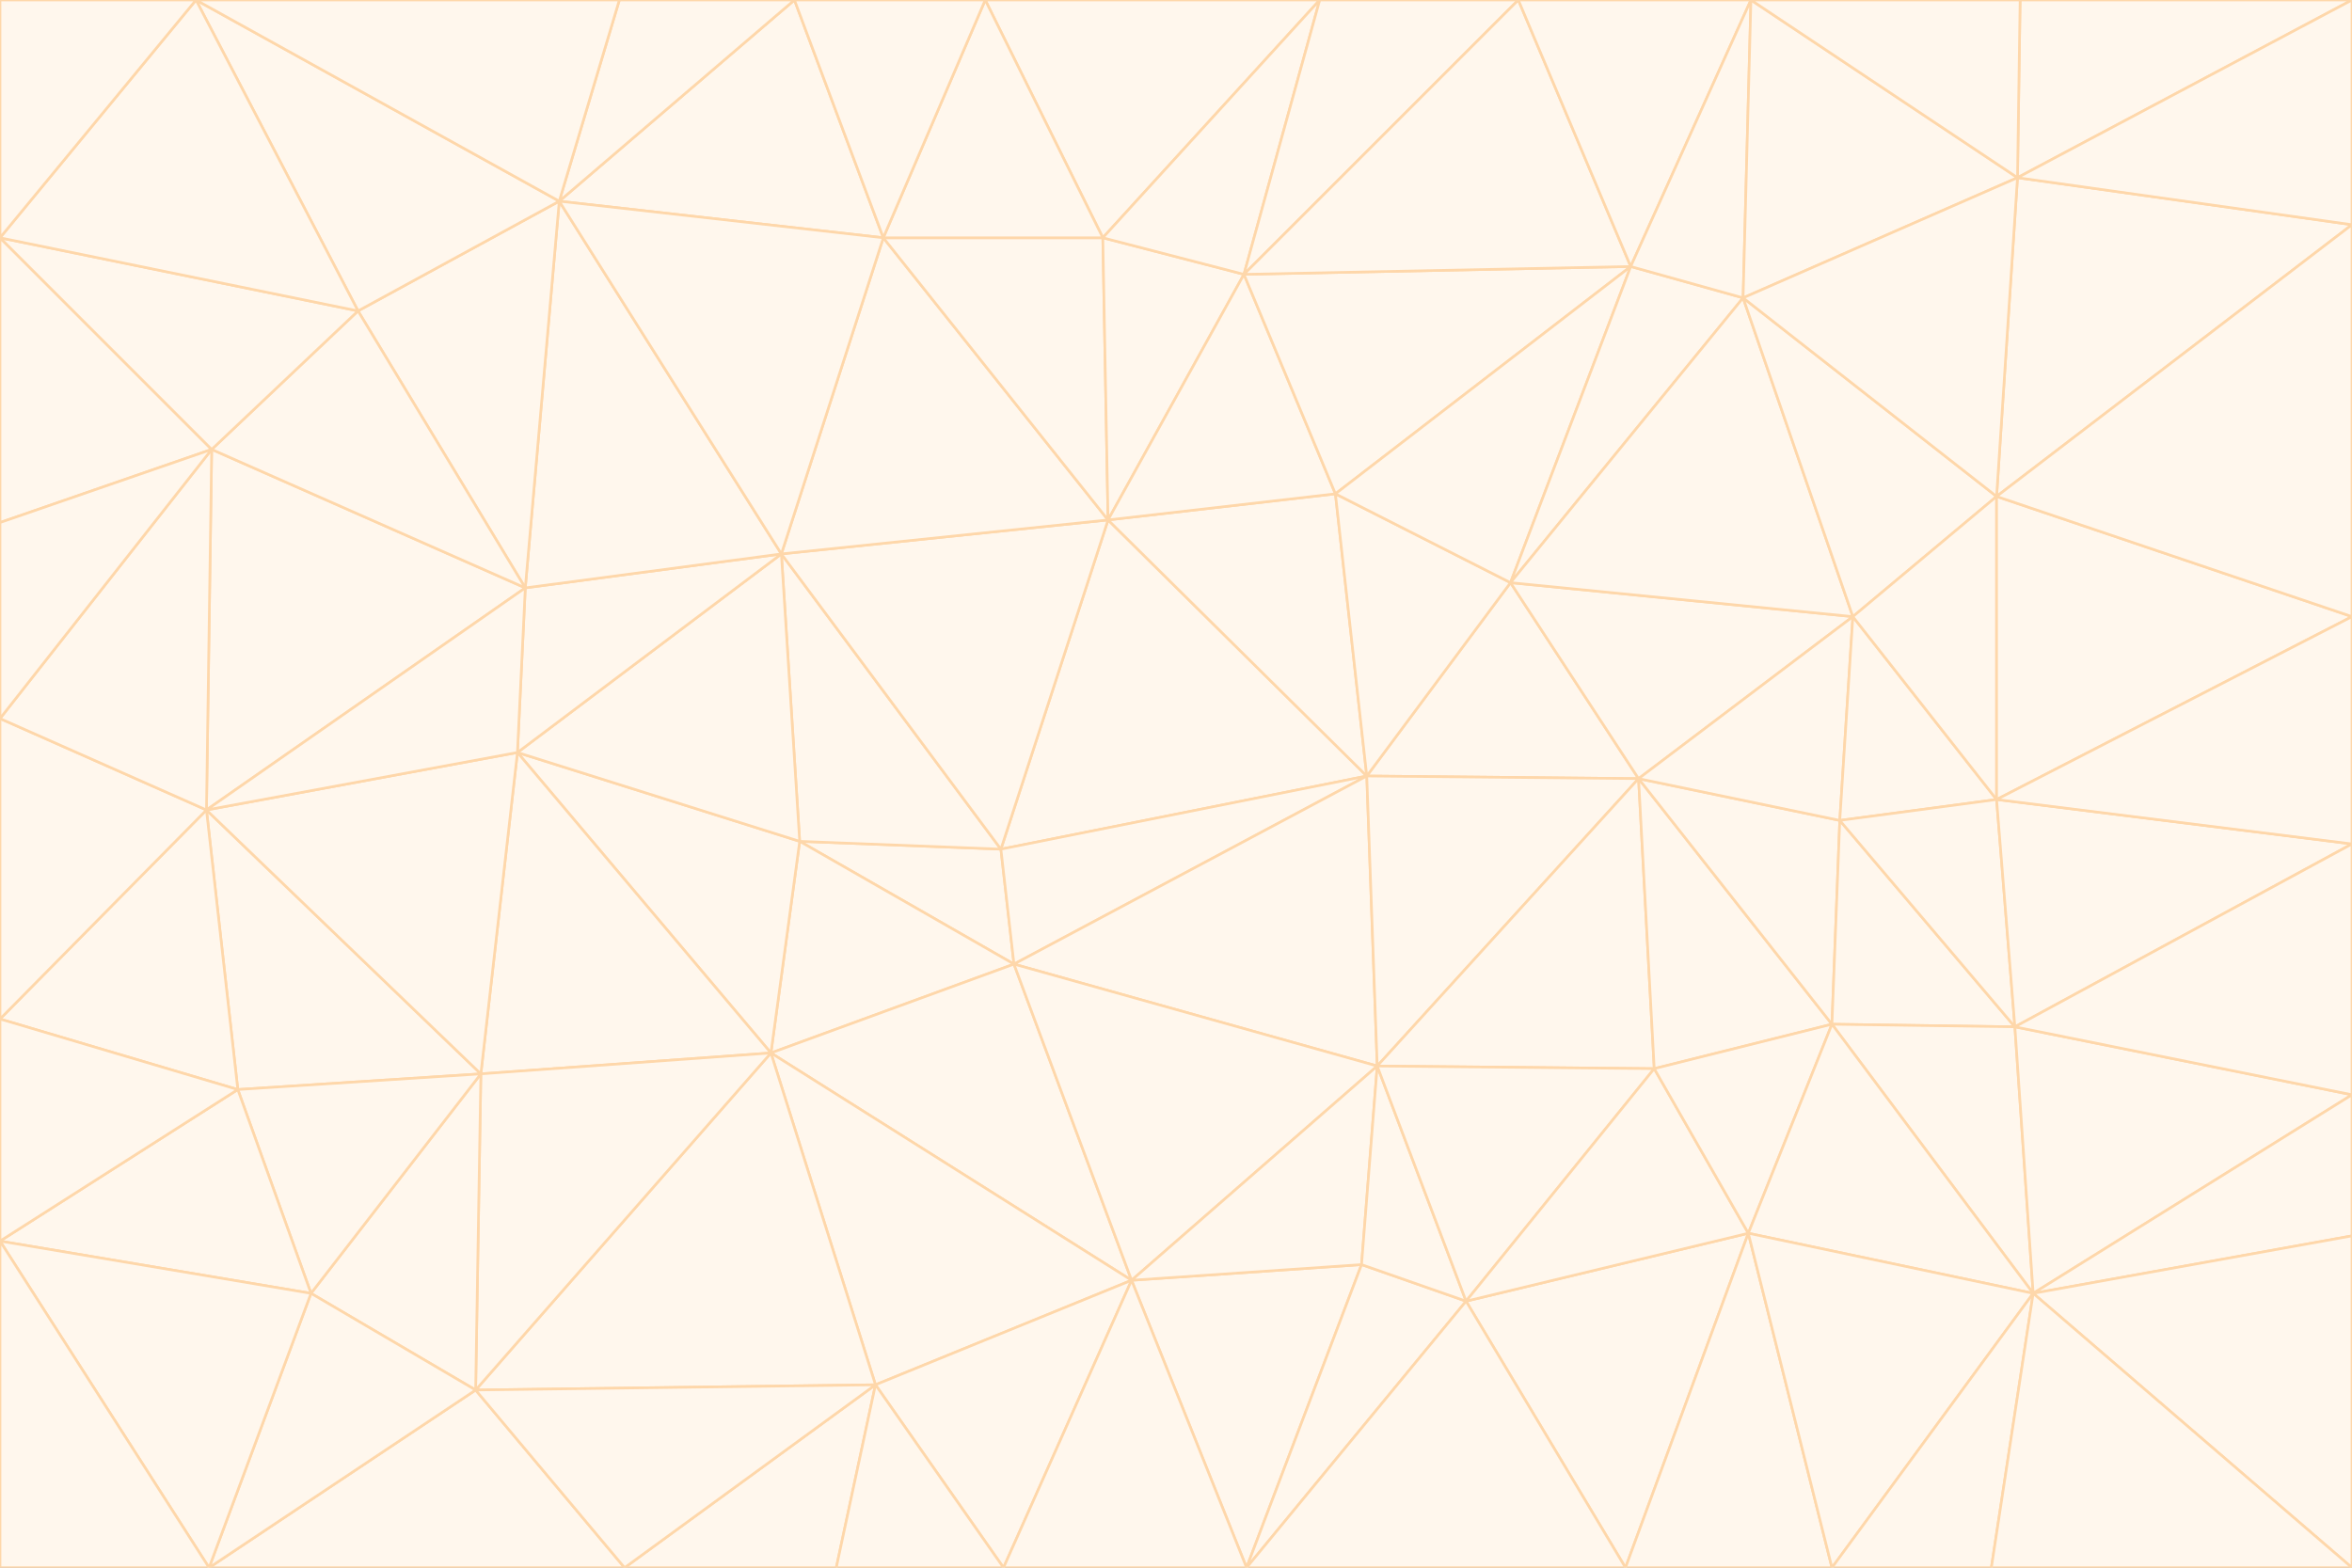 <svg id="visual" viewBox="0 0 900 600" width="900" height="600" xmlns="http://www.w3.org/2000/svg" xmlns:xlink="http://www.w3.org/1999/xlink" version="1.1"><rect x="0" y="0" width="900" height="600" fill="#333333" stroke="none"/><g stroke-width="1" stroke-linejoin="bevel"><path d="M383 325L306 322L388 369Z" fill="#fff7ed" stroke="#fed7aa"></path><path d="M306 322L295 403L388 369Z" fill="#fff7ed" stroke="#fed7aa"></path><path d="M383 325L299 212L306 322Z" fill="#fff7ed" stroke="#fed7aa"></path><path d="M306 322L198 288L295 403Z" fill="#fff7ed" stroke="#fed7aa"></path><path d="M299 212L198 288L306 322Z" fill="#fff7ed" stroke="#fed7aa"></path><path d="M295 403L433 490L388 369Z" fill="#fff7ed" stroke="#fed7aa"></path><path d="M523 297L424 199L383 325Z" fill="#fff7ed" stroke="#fed7aa"></path><path d="M198 288L184 411L295 403Z" fill="#fff7ed" stroke="#fed7aa"></path><path d="M295 403L335 530L433 490Z" fill="#fff7ed" stroke="#fed7aa"></path><path d="M523 297L383 325L388 369Z" fill="#fff7ed" stroke="#fed7aa"></path><path d="M383 325L424 199L299 212Z" fill="#fff7ed" stroke="#fed7aa"></path><path d="M182 532L335 530L295 403Z" fill="#fff7ed" stroke="#fed7aa"></path><path d="M527 408L523 297L388 369Z" fill="#fff7ed" stroke="#fed7aa"></path><path d="M299 212L201 225L198 288Z" fill="#fff7ed" stroke="#fed7aa"></path><path d="M79 310L91 417L184 411Z" fill="#fff7ed" stroke="#fed7aa"></path><path d="M433 490L527 408L388 369Z" fill="#fff7ed" stroke="#fed7aa"></path><path d="M477 600L521 484L433 490Z" fill="#fff7ed" stroke="#fed7aa"></path><path d="M433 490L521 484L527 408Z" fill="#fff7ed" stroke="#fed7aa"></path><path d="M523 297L511 189L424 199Z" fill="#fff7ed" stroke="#fed7aa"></path><path d="M424 199L338 91L299 212Z" fill="#fff7ed" stroke="#fed7aa"></path><path d="M184 411L182 532L295 403Z" fill="#fff7ed" stroke="#fed7aa"></path><path d="M239 600L320 600L335 530Z" fill="#fff7ed" stroke="#fed7aa"></path><path d="M335 530L384 600L433 490Z" fill="#fff7ed" stroke="#fed7aa"></path><path d="M320 600L384 600L335 530Z" fill="#fff7ed" stroke="#fed7aa"></path><path d="M79 310L184 411L198 288Z" fill="#fff7ed" stroke="#fed7aa"></path><path d="M184 411L119 495L182 532Z" fill="#fff7ed" stroke="#fed7aa"></path><path d="M422 91L338 91L424 199Z" fill="#fff7ed" stroke="#fed7aa"></path><path d="M299 212L214 77L201 225Z" fill="#fff7ed" stroke="#fed7aa"></path><path d="M477 600L561 498L521 484Z" fill="#fff7ed" stroke="#fed7aa"></path><path d="M521 484L561 498L527 408Z" fill="#fff7ed" stroke="#fed7aa"></path><path d="M627 298L578 223L523 297Z" fill="#fff7ed" stroke="#fed7aa"></path><path d="M523 297L578 223L511 189Z" fill="#fff7ed" stroke="#fed7aa"></path><path d="M91 417L119 495L184 411Z" fill="#fff7ed" stroke="#fed7aa"></path><path d="M627 298L523 297L527 408Z" fill="#fff7ed" stroke="#fed7aa"></path><path d="M476 105L422 91L424 199Z" fill="#fff7ed" stroke="#fed7aa"></path><path d="M81 172L79 310L201 225Z" fill="#fff7ed" stroke="#fed7aa"></path><path d="M201 225L79 310L198 288Z" fill="#fff7ed" stroke="#fed7aa"></path><path d="M80 600L239 600L182 532Z" fill="#fff7ed" stroke="#fed7aa"></path><path d="M182 532L239 600L335 530Z" fill="#fff7ed" stroke="#fed7aa"></path><path d="M476 105L424 199L511 189Z" fill="#fff7ed" stroke="#fed7aa"></path><path d="M624 102L476 105L511 189Z" fill="#fff7ed" stroke="#fed7aa"></path><path d="M384 600L477 600L433 490Z" fill="#fff7ed" stroke="#fed7aa"></path><path d="M633 409L627 298L527 408Z" fill="#fff7ed" stroke="#fed7aa"></path><path d="M561 498L633 409L527 408Z" fill="#fff7ed" stroke="#fed7aa"></path><path d="M304 0L214 77L338 91Z" fill="#fff7ed" stroke="#fed7aa"></path><path d="M338 91L214 77L299 212Z" fill="#fff7ed" stroke="#fed7aa"></path><path d="M214 77L137 119L201 225Z" fill="#fff7ed" stroke="#fed7aa"></path><path d="M137 119L81 172L201 225Z" fill="#fff7ed" stroke="#fed7aa"></path><path d="M91 417L0 475L119 495Z" fill="#fff7ed" stroke="#fed7aa"></path><path d="M79 310L0 390L91 417Z" fill="#fff7ed" stroke="#fed7aa"></path><path d="M0 275L0 390L79 310Z" fill="#fff7ed" stroke="#fed7aa"></path><path d="M622 600L669 472L561 498Z" fill="#fff7ed" stroke="#fed7aa"></path><path d="M561 498L669 472L633 409Z" fill="#fff7ed" stroke="#fed7aa"></path><path d="M633 409L701 392L627 298Z" fill="#fff7ed" stroke="#fed7aa"></path><path d="M81 172L0 275L79 310Z" fill="#fff7ed" stroke="#fed7aa"></path><path d="M505 0L377 0L422 91Z" fill="#fff7ed" stroke="#fed7aa"></path><path d="M422 91L377 0L338 91Z" fill="#fff7ed" stroke="#fed7aa"></path><path d="M377 0L304 0L338 91Z" fill="#fff7ed" stroke="#fed7aa"></path><path d="M214 77L75 0L137 119Z" fill="#fff7ed" stroke="#fed7aa"></path><path d="M669 472L701 392L633 409Z" fill="#fff7ed" stroke="#fed7aa"></path><path d="M627 298L709 236L578 223Z" fill="#fff7ed" stroke="#fed7aa"></path><path d="M119 495L80 600L182 532Z" fill="#fff7ed" stroke="#fed7aa"></path><path d="M0 475L80 600L119 495Z" fill="#fff7ed" stroke="#fed7aa"></path><path d="M701 392L704 314L627 298Z" fill="#fff7ed" stroke="#fed7aa"></path><path d="M578 223L624 102L511 189Z" fill="#fff7ed" stroke="#fed7aa"></path><path d="M476 105L505 0L422 91Z" fill="#fff7ed" stroke="#fed7aa"></path><path d="M0 390L0 475L91 417Z" fill="#fff7ed" stroke="#fed7aa"></path><path d="M304 0L237 0L214 77Z" fill="#fff7ed" stroke="#fed7aa"></path><path d="M0 91L0 200L81 172Z" fill="#fff7ed" stroke="#fed7aa"></path><path d="M477 600L622 600L561 498Z" fill="#fff7ed" stroke="#fed7aa"></path><path d="M771 393L704 314L701 392Z" fill="#fff7ed" stroke="#fed7aa"></path><path d="M0 91L81 172L137 119Z" fill="#fff7ed" stroke="#fed7aa"></path><path d="M81 172L0 200L0 275Z" fill="#fff7ed" stroke="#fed7aa"></path><path d="M667 114L624 102L578 223Z" fill="#fff7ed" stroke="#fed7aa"></path><path d="M704 314L709 236L627 298Z" fill="#fff7ed" stroke="#fed7aa"></path><path d="M764 306L709 236L704 314Z" fill="#fff7ed" stroke="#fed7aa"></path><path d="M581 0L505 0L476 105Z" fill="#fff7ed" stroke="#fed7aa"></path><path d="M709 236L667 114L578 223Z" fill="#fff7ed" stroke="#fed7aa"></path><path d="M624 102L581 0L476 105Z" fill="#fff7ed" stroke="#fed7aa"></path><path d="M771 393L701 392L778 495Z" fill="#fff7ed" stroke="#fed7aa"></path><path d="M771 393L764 306L704 314Z" fill="#fff7ed" stroke="#fed7aa"></path><path d="M709 236L764 190L667 114Z" fill="#fff7ed" stroke="#fed7aa"></path><path d="M0 475L0 600L80 600Z" fill="#fff7ed" stroke="#fed7aa"></path><path d="M670 0L581 0L624 102Z" fill="#fff7ed" stroke="#fed7aa"></path><path d="M778 495L701 392L669 472Z" fill="#fff7ed" stroke="#fed7aa"></path><path d="M75 0L0 91L137 119Z" fill="#fff7ed" stroke="#fed7aa"></path><path d="M622 600L701 600L669 472Z" fill="#fff7ed" stroke="#fed7aa"></path><path d="M237 0L75 0L214 77Z" fill="#fff7ed" stroke="#fed7aa"></path><path d="M764 306L764 190L709 236Z" fill="#fff7ed" stroke="#fed7aa"></path><path d="M667 114L670 0L624 102Z" fill="#fff7ed" stroke="#fed7aa"></path><path d="M900 236L764 190L764 306Z" fill="#fff7ed" stroke="#fed7aa"></path><path d="M701 600L778 495L669 472Z" fill="#fff7ed" stroke="#fed7aa"></path><path d="M900 86L772 68L764 190Z" fill="#fff7ed" stroke="#fed7aa"></path><path d="M772 68L670 0L667 114Z" fill="#fff7ed" stroke="#fed7aa"></path><path d="M701 600L762 600L778 495Z" fill="#fff7ed" stroke="#fed7aa"></path><path d="M75 0L0 0L0 91Z" fill="#fff7ed" stroke="#fed7aa"></path><path d="M900 323L764 306L771 393Z" fill="#fff7ed" stroke="#fed7aa"></path><path d="M764 190L772 68L667 114Z" fill="#fff7ed" stroke="#fed7aa"></path><path d="M900 0L773 0L772 68Z" fill="#fff7ed" stroke="#fed7aa"></path><path d="M772 68L773 0L670 0Z" fill="#fff7ed" stroke="#fed7aa"></path><path d="M900 419L771 393L778 495Z" fill="#fff7ed" stroke="#fed7aa"></path><path d="M900 419L900 323L771 393Z" fill="#fff7ed" stroke="#fed7aa"></path><path d="M900 473L900 419L778 495Z" fill="#fff7ed" stroke="#fed7aa"></path><path d="M900 323L900 236L764 306Z" fill="#fff7ed" stroke="#fed7aa"></path><path d="M900 600L900 473L778 495Z" fill="#fff7ed" stroke="#fed7aa"></path><path d="M762 600L900 600L778 495Z" fill="#fff7ed" stroke="#fed7aa"></path><path d="M900 236L900 86L764 190Z" fill="#fff7ed" stroke="#fed7aa"></path><path d="M900 86L900 0L772 68Z" fill="#fff7ed" stroke="#fed7aa"></path></g></svg>